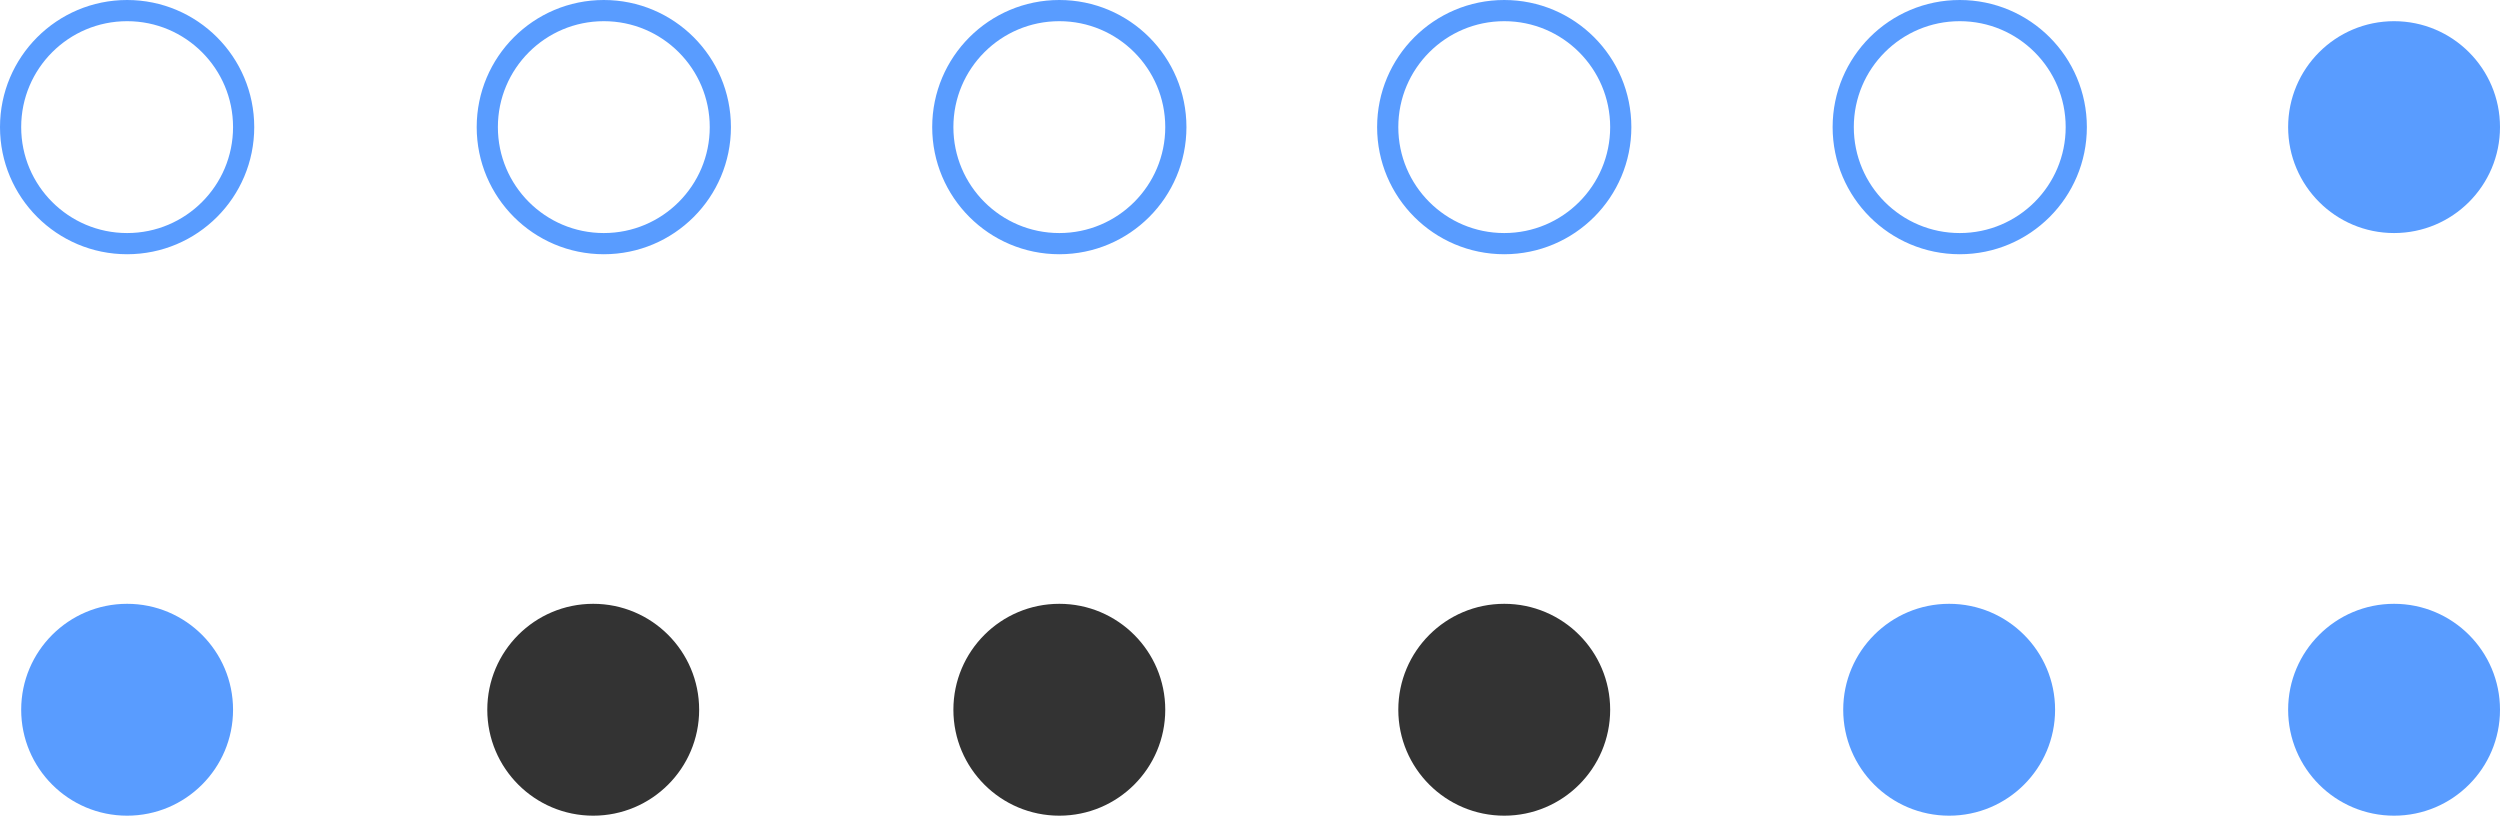 <svg width="236" height="77" viewBox="0 0 236 77" fill="none" xmlns="http://www.w3.org/2000/svg">
<circle cx="56" cy="67" r="10" transform="rotate(-90 56 67)" fill="#333333"/>
<circle cx="100" cy="67" r="10" transform="rotate(-90 100 67)" fill="#333333"/>
<circle cx="142" cy="67" r="10" transform="rotate(-90 142 67)" fill="#333333"/>
<circle cx="184" cy="67" r="10" transform="rotate(-90 184 67)" fill="#599CFF"/>
<circle cx="226" cy="67" r="10" transform="rotate(-90 226 67)" fill="#599CFF"/>
<circle cx="226" cy="12" r="10" transform="rotate(-90 226 12)" fill="#599CFF"/>
<circle cx="12" cy="67" r="10" transform="rotate(-90 12 67)" fill="#599CFF"/>
<circle cx="142" cy="12" r="11" transform="rotate(-90 142 12)" stroke="#599CFF" stroke-width="2"/>
<circle cx="100" cy="12" r="11" transform="rotate(-90 100 12)" stroke="#599CFF" stroke-width="2"/>
<circle cx="57" cy="12" r="11" transform="rotate(-90 57 12)" stroke="#599CFF" stroke-width="2"/>
<circle cx="12" cy="12" r="11" transform="rotate(-90 12 12)" stroke="#599CFF" stroke-width="2"/>
<circle cx="185" cy="12" r="11" transform="rotate(-90 185 12)" stroke="#599CFF" stroke-width="2"/>
</svg>
